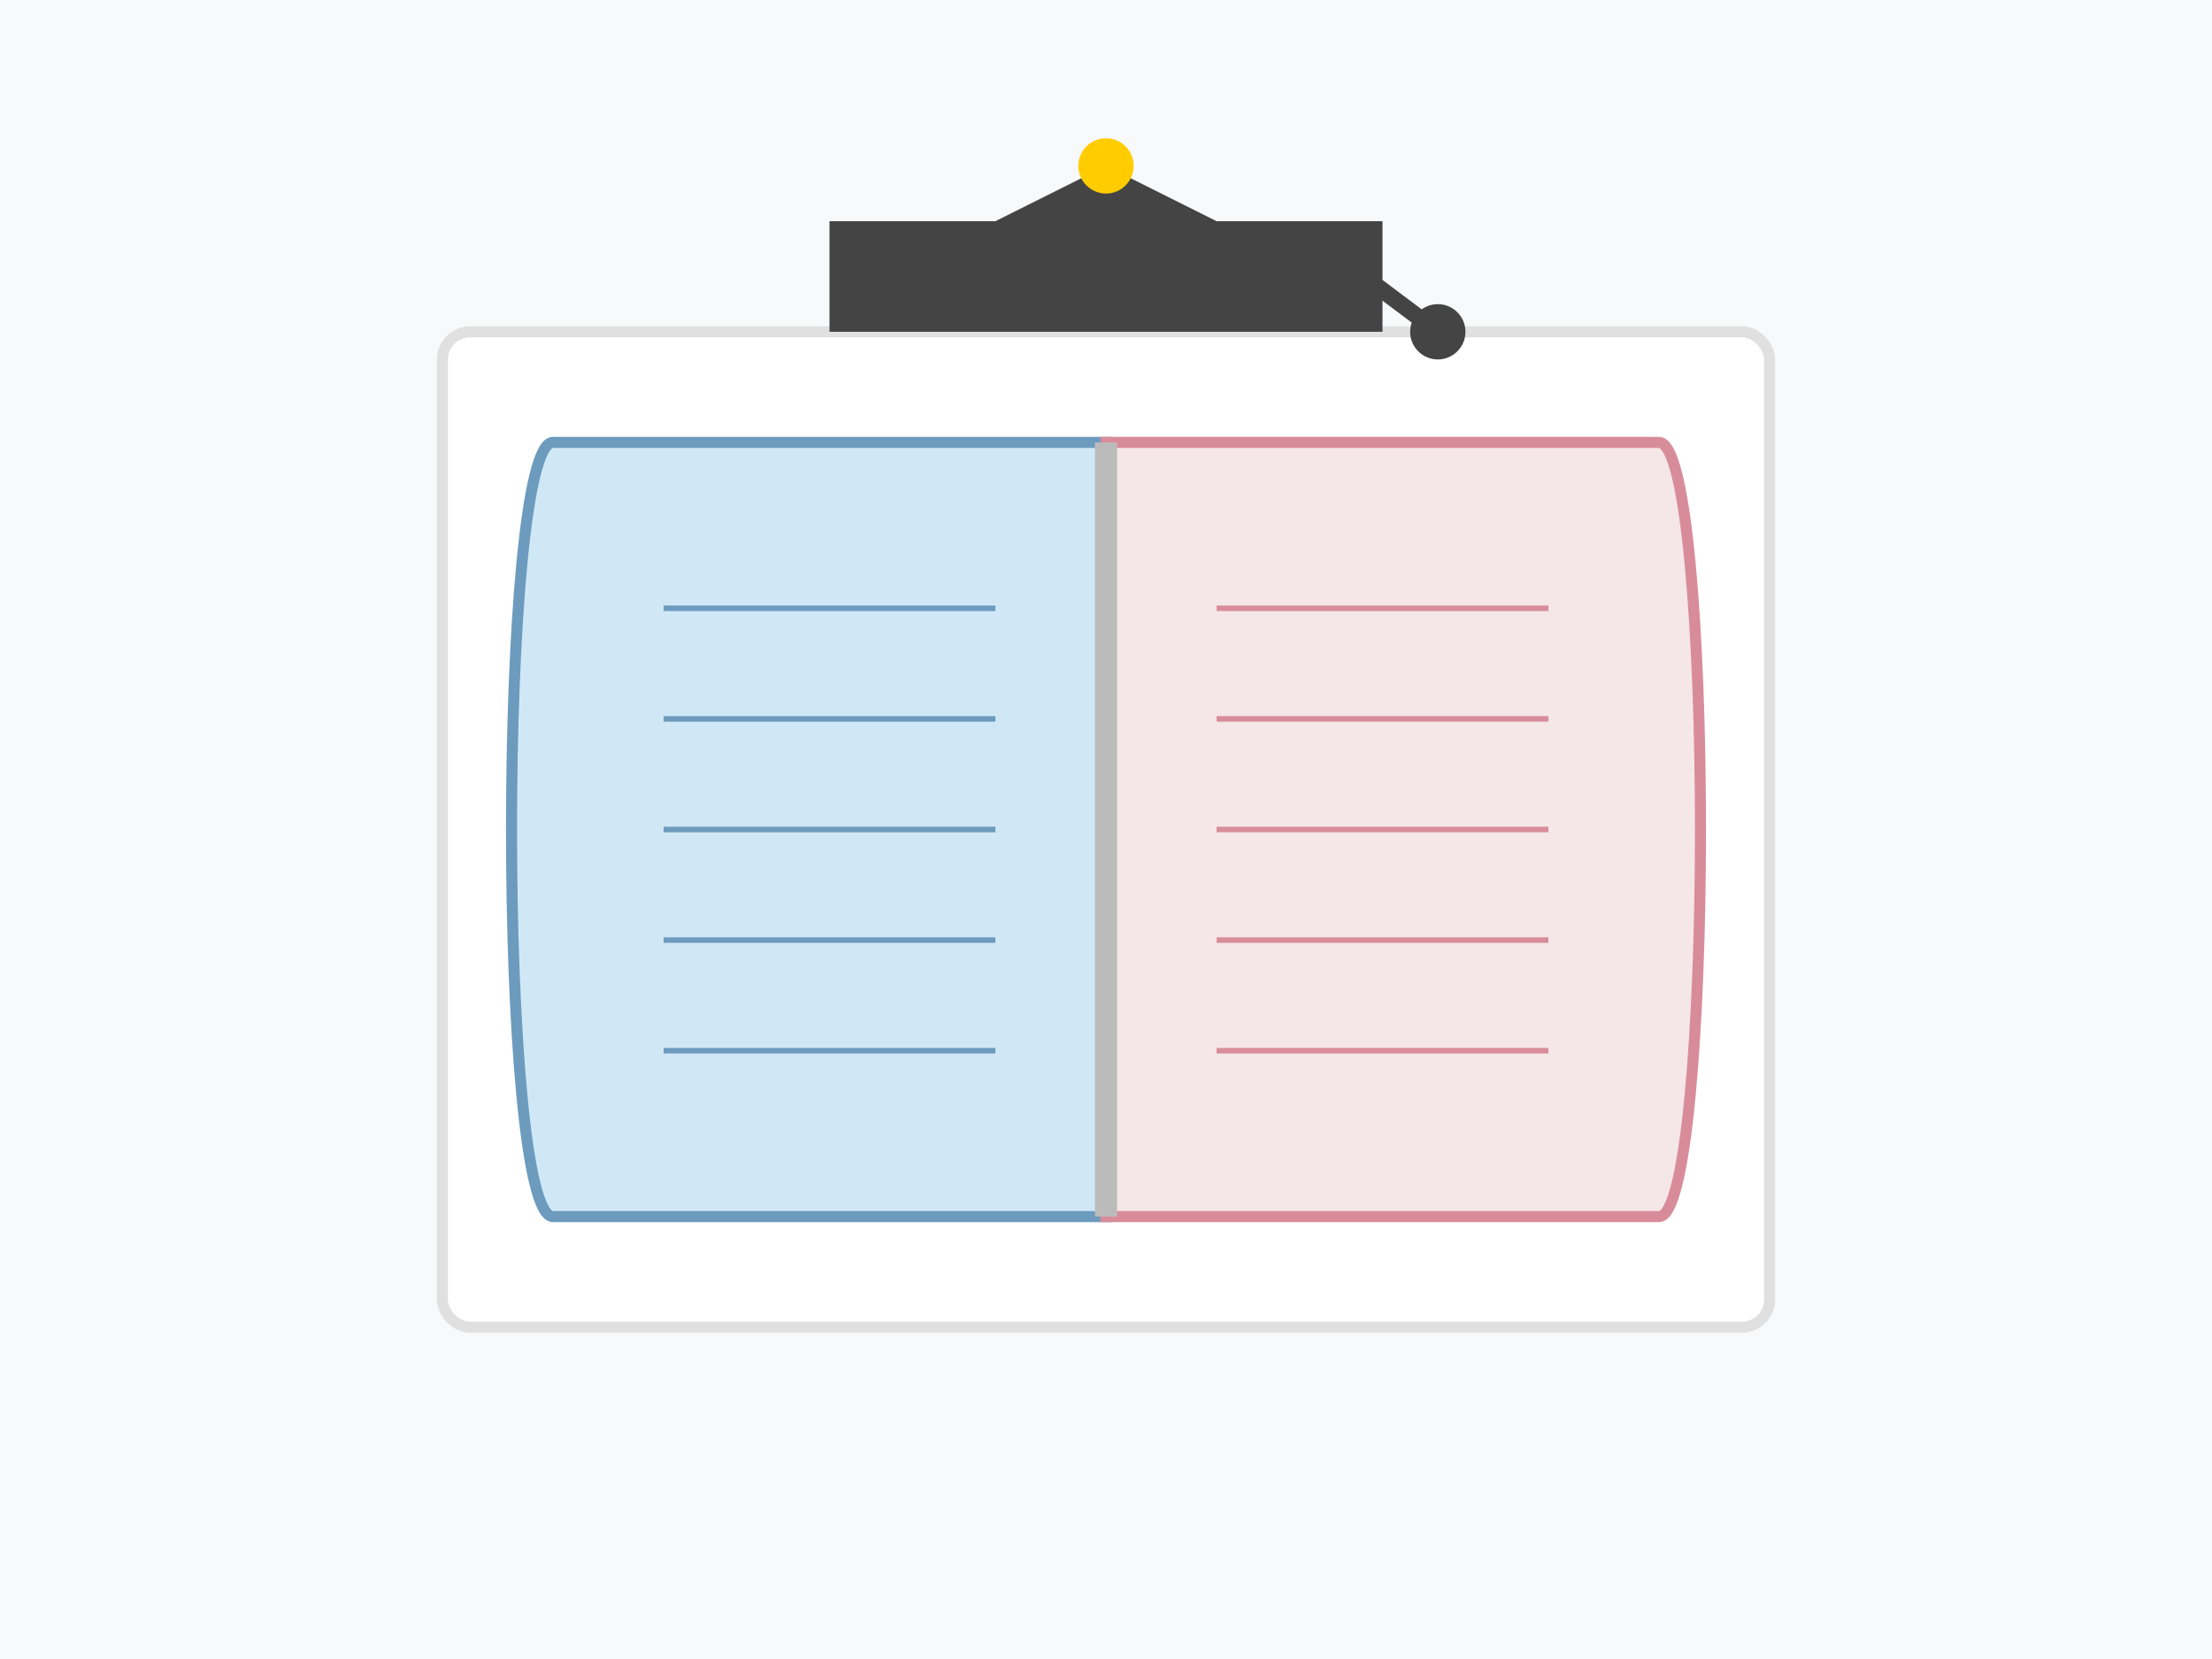<?xml version="1.0" encoding="UTF-8" standalone="no"?>
<svg width="400" height="300" viewBox="0 0 400 300" xmlns="http://www.w3.org/2000/svg">
  <!-- Background -->
  <rect width="400" height="300" fill="#f8f9fa"/>
  
  <!-- Book Background -->
  <rect x="80" y="60" width="240" height="180" rx="5" fill="#ffffff" stroke="#e0e0e0" stroke-width="2"/>
  
  <!-- Open Book -->
  <path d="M 200,80 L 200,220 L 100,220 C 90,220 90,80 100,80 L 200,80 Z" fill="#d0e8f6" stroke="#6c9bbe" stroke-width="2"/>
  <path d="M 200,80 L 200,220 L 300,220 C 310,220 310,80 300,80 L 200,80 Z" fill="#f5e6e8" stroke="#d88c9a" stroke-width="2"/>
  
  <!-- Book Binding -->
  <rect x="198" y="80" width="4" height="140" fill="#bbbbbb"/>
  
  <!-- Page Lines -->
  <line x1="120" y1="110" x2="180" y2="110" stroke="#6c9bbe" stroke-width="1"/>
  <line x1="120" y1="130" x2="180" y2="130" stroke="#6c9bbe" stroke-width="1"/>
  <line x1="120" y1="150" x2="180" y2="150" stroke="#6c9bbe" stroke-width="1"/>
  <line x1="120" y1="170" x2="180" y2="170" stroke="#6c9bbe" stroke-width="1"/>
  <line x1="120" y1="190" x2="180" y2="190" stroke="#6c9bbe" stroke-width="1"/>
  
  <line x1="220" y1="110" x2="280" y2="110" stroke="#d88c9a" stroke-width="1"/>
  <line x1="220" y1="130" x2="280" y2="130" stroke="#d88c9a" stroke-width="1"/>
  <line x1="220" y1="150" x2="280" y2="150" stroke="#d88c9a" stroke-width="1"/>
  <line x1="220" y1="170" x2="280" y2="170" stroke="#d88c9a" stroke-width="1"/>
  <line x1="220" y1="190" x2="280" y2="190" stroke="#d88c9a" stroke-width="1"/>
  
  <!-- Graduation Cap -->
  <rect x="150" y="40" width="100" height="20" fill="#444444"/>
  <polygon points="200,30 160,50 240,50" fill="#444444"/>
  <circle cx="200" cy="30" r="5" fill="#ffcc00"/>
  <line x1="240" y1="45" x2="260" y2="60" stroke="#444444" stroke-width="3"/>
  <circle cx="260" cy="60" r="5" fill="#444444"/>
</svg>